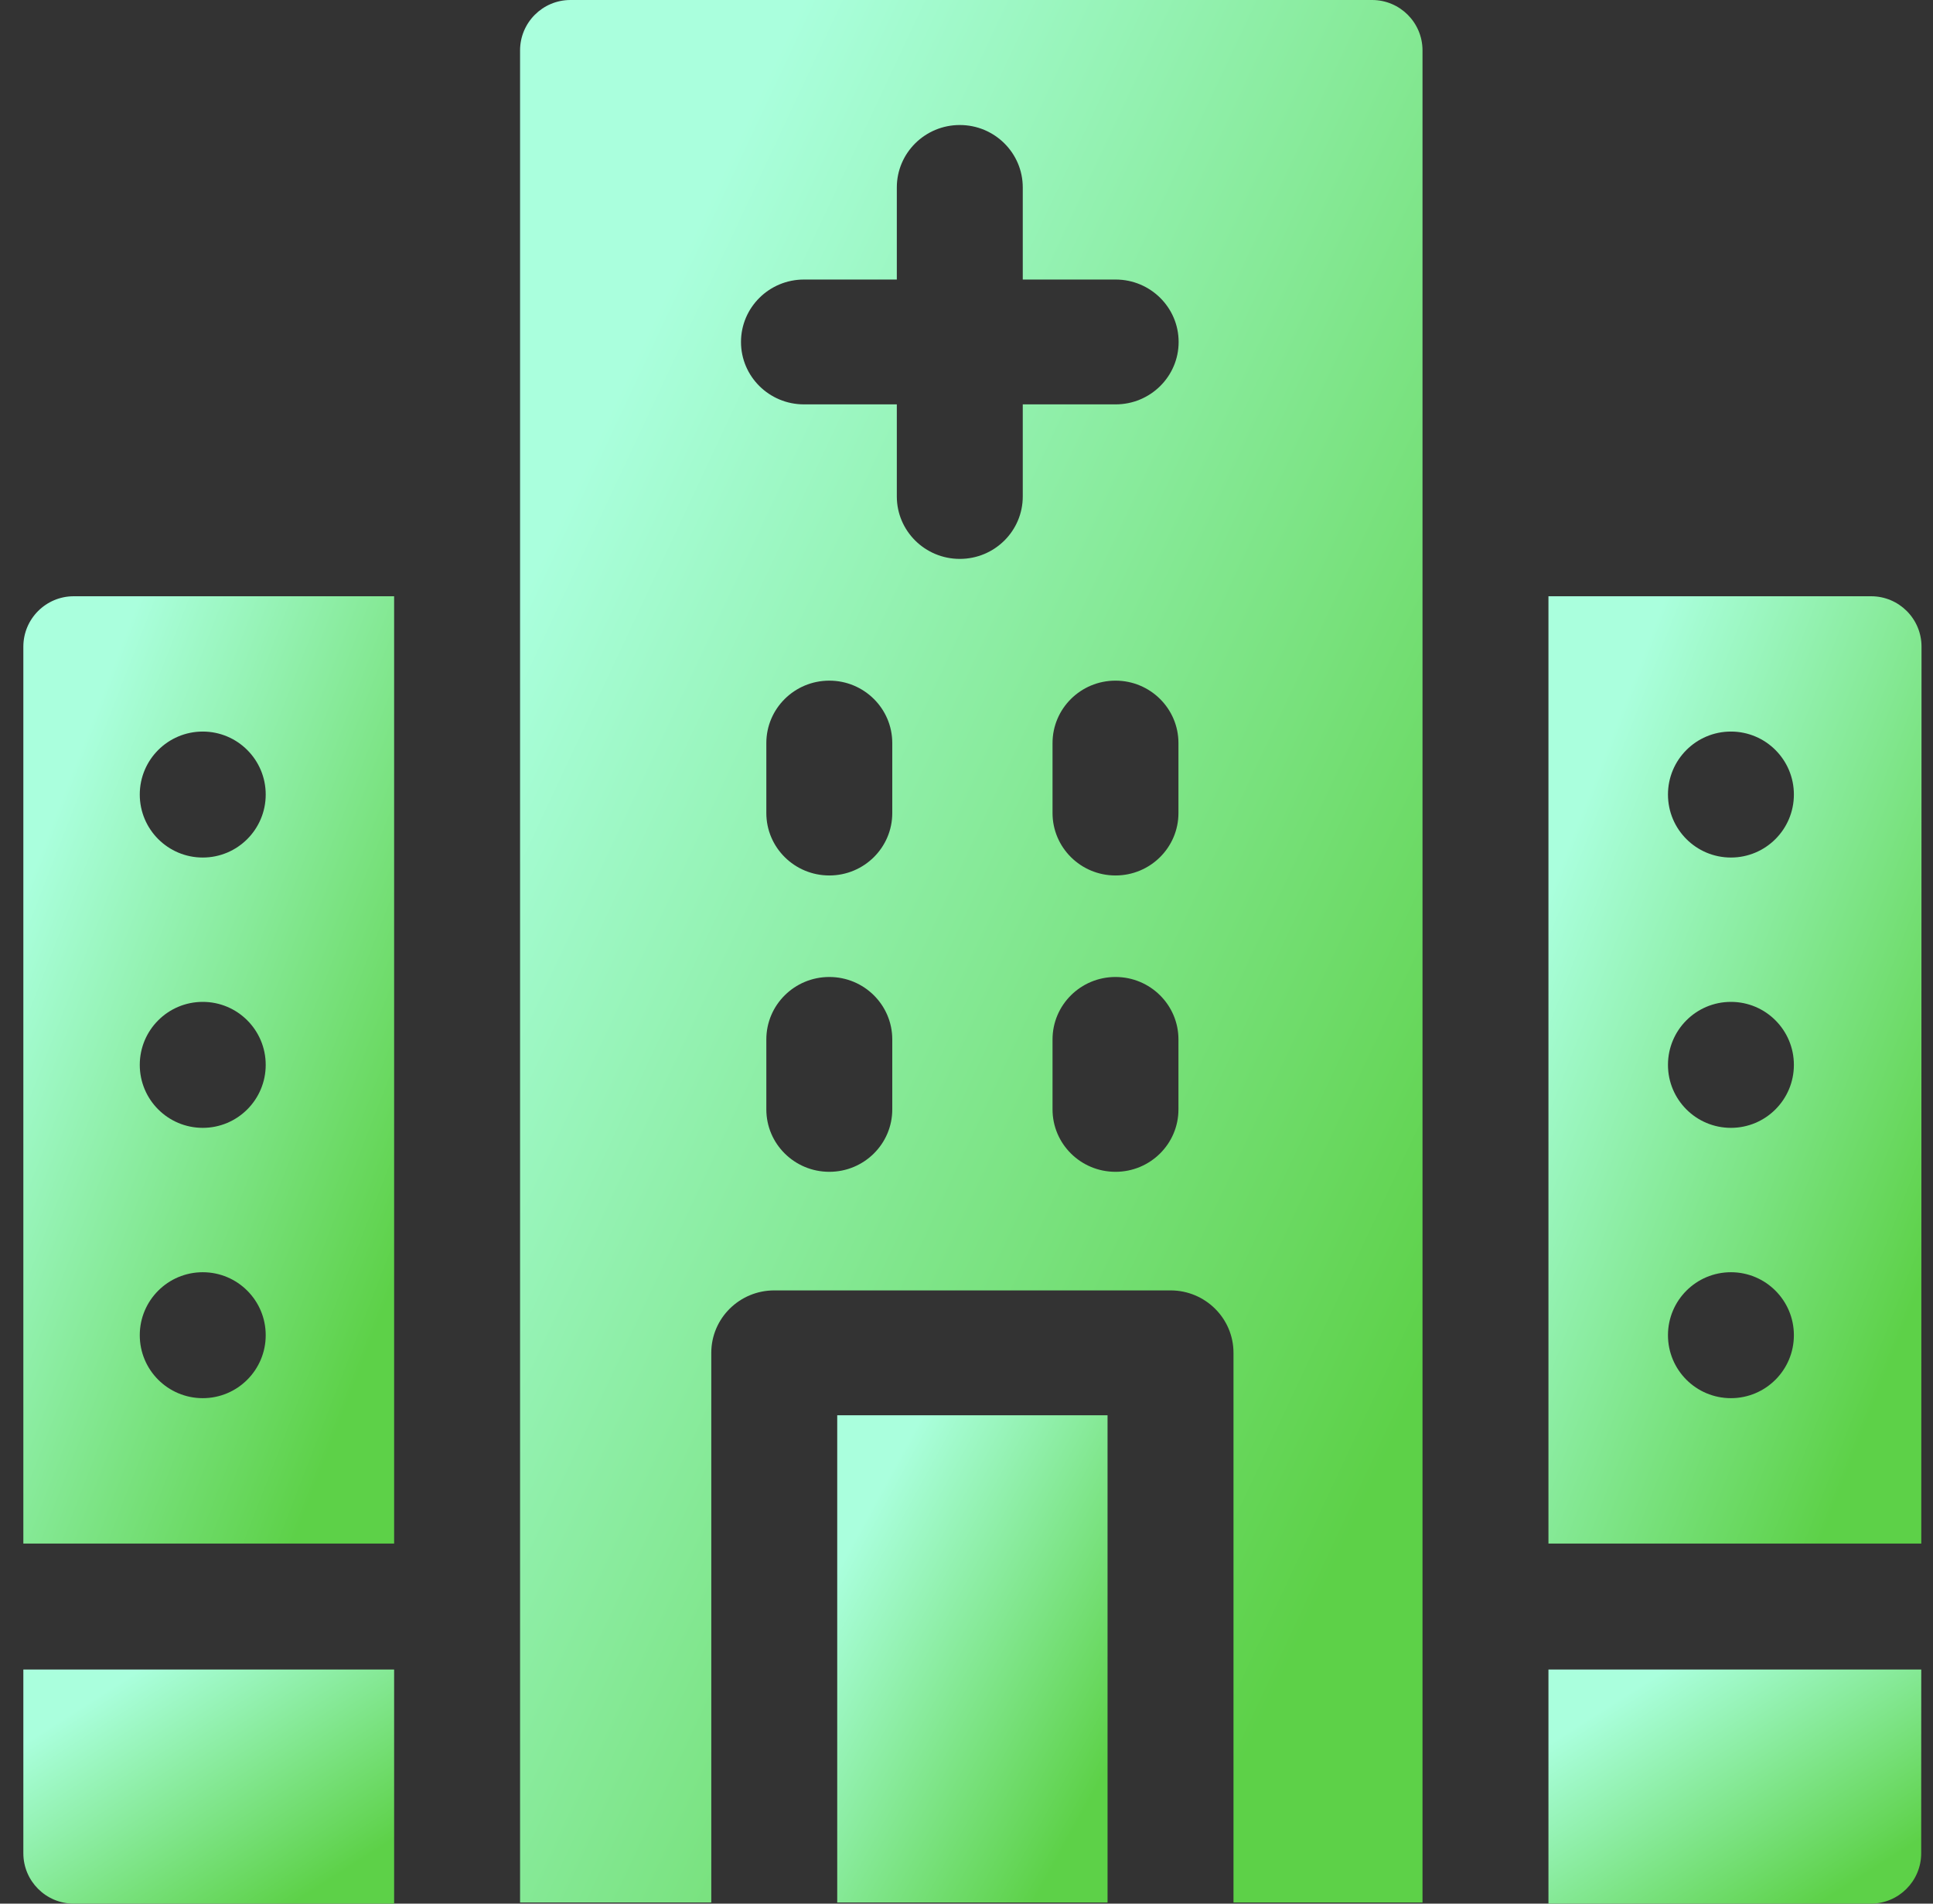 <svg width="65" height="64" viewBox="0 0 65 64" fill="none" xmlns="http://www.w3.org/2000/svg">
<rect x="0" y="0" width="65" height="64" fill="#333333" stroke="none"/>
<g clip-path="url(#clip0_1348_68398)">
<path d="M28.153 47.581H37.243V63.962H28.153V47.581Z" fill="url(#paint0_linear_1348_68398)"/>
<path d="M13.253 20.046H2.48C1.544 20.046 0.785 20.805 0.785 21.741V51.895H13.253V20.046ZM6.818 47.006C5.648 47.006 4.7 46.059 4.7 44.889C4.7 43.72 5.648 42.772 6.818 42.772C7.987 42.772 8.935 43.72 8.935 44.889C8.935 46.058 7.987 47.006 6.818 47.006ZM6.818 37.918C5.648 37.918 4.7 36.97 4.7 35.801C4.7 34.631 5.648 33.683 6.818 33.683C7.987 33.683 8.935 34.631 8.935 35.801C8.935 36.97 7.987 37.918 6.818 37.918ZM6.818 28.83C5.648 28.83 4.7 27.882 4.7 26.712C4.7 25.543 5.648 24.595 6.818 24.595C7.987 24.595 8.935 25.543 8.935 26.712C8.935 27.882 7.987 28.83 6.818 28.83Z" fill="url(#paint1_linear_1348_68398)"/>
<path d="M47.834 63.962V1.695C47.834 0.759 47.075 0 46.139 0H19.182C18.247 0 17.488 0.759 17.488 1.695V63.962H23.918V45.482C23.918 44.323 24.866 43.383 26.036 43.383H39.361C40.53 43.383 41.478 44.323 41.478 45.482V63.962H47.834ZM30.004 37.298C30.004 38.457 29.056 39.396 27.887 39.396C26.717 39.396 25.769 38.457 25.769 37.298V34.945C25.769 33.786 26.717 32.846 27.887 32.846C29.056 32.846 30.004 33.786 30.004 34.945V37.298ZM30.004 27.334C30.004 28.493 29.056 29.433 27.887 29.433C26.717 29.433 25.769 28.493 25.769 27.334V24.982C25.769 23.823 26.717 22.883 27.887 22.883C29.056 22.883 30.004 23.823 30.004 24.982V27.334ZM39.627 37.298C39.627 38.457 38.679 39.396 37.51 39.396C36.341 39.396 35.393 38.457 35.393 37.298V34.945C35.393 33.786 36.341 32.846 37.51 32.846C38.679 32.846 39.627 33.786 39.627 34.945V37.298ZM39.627 27.334C39.627 28.493 38.679 29.433 37.51 29.433C36.341 29.433 35.393 28.493 35.393 27.334V24.982C35.393 23.823 36.341 22.883 37.51 22.883C38.679 22.883 39.627 23.823 39.627 24.982V27.334ZM37.515 13.595H34.392V16.691C34.392 17.85 33.444 18.79 32.275 18.79C31.105 18.79 30.157 17.85 30.157 16.691V13.595H27.034C25.865 13.595 24.917 12.656 24.917 11.497C24.917 10.338 25.865 9.398 27.034 9.398H30.157V6.302C30.157 5.143 31.105 4.203 32.275 4.203C33.444 4.203 34.392 5.143 34.392 6.302V9.398H37.515C38.684 9.398 39.633 10.338 39.633 11.497C39.633 12.656 38.684 13.595 37.515 13.595Z" fill="url(#paint2_linear_1348_68398)"/>
<path d="M2.48 64H13.253V56.129H0.785V62.305C0.785 63.241 1.544 64 2.48 64Z" fill="url(#paint3_linear_1348_68398)"/>
<path d="M52.069 51.895H64.606L64.614 21.741C64.615 20.805 63.856 20.046 62.92 20.046H52.069V51.895ZM58.205 24.595C59.374 24.595 60.322 25.543 60.322 26.712C60.322 27.882 59.374 28.83 58.205 28.83C57.035 28.83 56.088 27.882 56.088 26.712C56.088 25.543 57.036 24.595 58.205 24.595ZM58.205 33.683C59.374 33.683 60.322 34.631 60.322 35.801C60.322 36.97 59.374 37.918 58.205 37.918C57.035 37.918 56.088 36.97 56.088 35.801C56.088 34.631 57.036 33.683 58.205 33.683ZM58.205 42.772C59.374 42.772 60.322 43.72 60.322 44.889C60.322 46.059 59.374 47.006 58.205 47.006C57.035 47.006 56.088 46.059 56.088 44.889C56.088 43.72 57.036 42.772 58.205 42.772Z" fill="url(#paint4_linear_1348_68398)"/>
<path d="M52.069 56.129V64H62.909C63.844 64 64.603 63.242 64.603 62.306L64.605 56.129H52.069Z" fill="url(#paint5_linear_1348_68398)"/>
</g>
<defs>
<linearGradient id="paint0_linear_1348_68398" x1="29.563" y1="50.179" x2="39.388" y2="55.571" gradientUnits="userSpaceOnUse">
<stop stop-color="#AAFFDD"/>
<stop offset="1" stop-color="#5DD148"/>
</linearGradient>
<linearGradient id="paint1_linear_1348_68398" x1="2.719" y1="25.098" x2="17.968" y2="31.001" gradientUnits="userSpaceOnUse">
<stop stop-color="#AAFFDD"/>
<stop offset="1" stop-color="#5DD148"/>
</linearGradient>
<linearGradient id="paint2_linear_1348_68398" x1="22.194" y1="10.146" x2="57.172" y2="26.556" gradientUnits="userSpaceOnUse">
<stop stop-color="#AAFFDD"/>
<stop offset="1" stop-color="#5DD148"/>
</linearGradient>
<linearGradient id="paint3_linear_1348_68398" x1="2.719" y1="57.378" x2="7.796" y2="65.33" gradientUnits="userSpaceOnUse">
<stop stop-color="#AAFFDD"/>
<stop offset="1" stop-color="#5DD148"/>
</linearGradient>
<linearGradient id="paint4_linear_1348_68398" x1="54.014" y1="25.098" x2="69.333" y2="31.066" gradientUnits="userSpaceOnUse">
<stop stop-color="#AAFFDD"/>
<stop offset="1" stop-color="#5DD148"/>
</linearGradient>
<linearGradient id="paint5_linear_1348_68398" x1="54.013" y1="57.378" x2="59.078" y2="65.356" gradientUnits="userSpaceOnUse">
<stop stop-color="#AAFFDD"/>
<stop offset="1" stop-color="#5DD148"/>
</linearGradient>
<clipPath id="clip0_1348_68398">
<rect width="64" height="64" fill="white" transform="translate(0.7)"/>
</clipPath>
</defs>
</svg>
